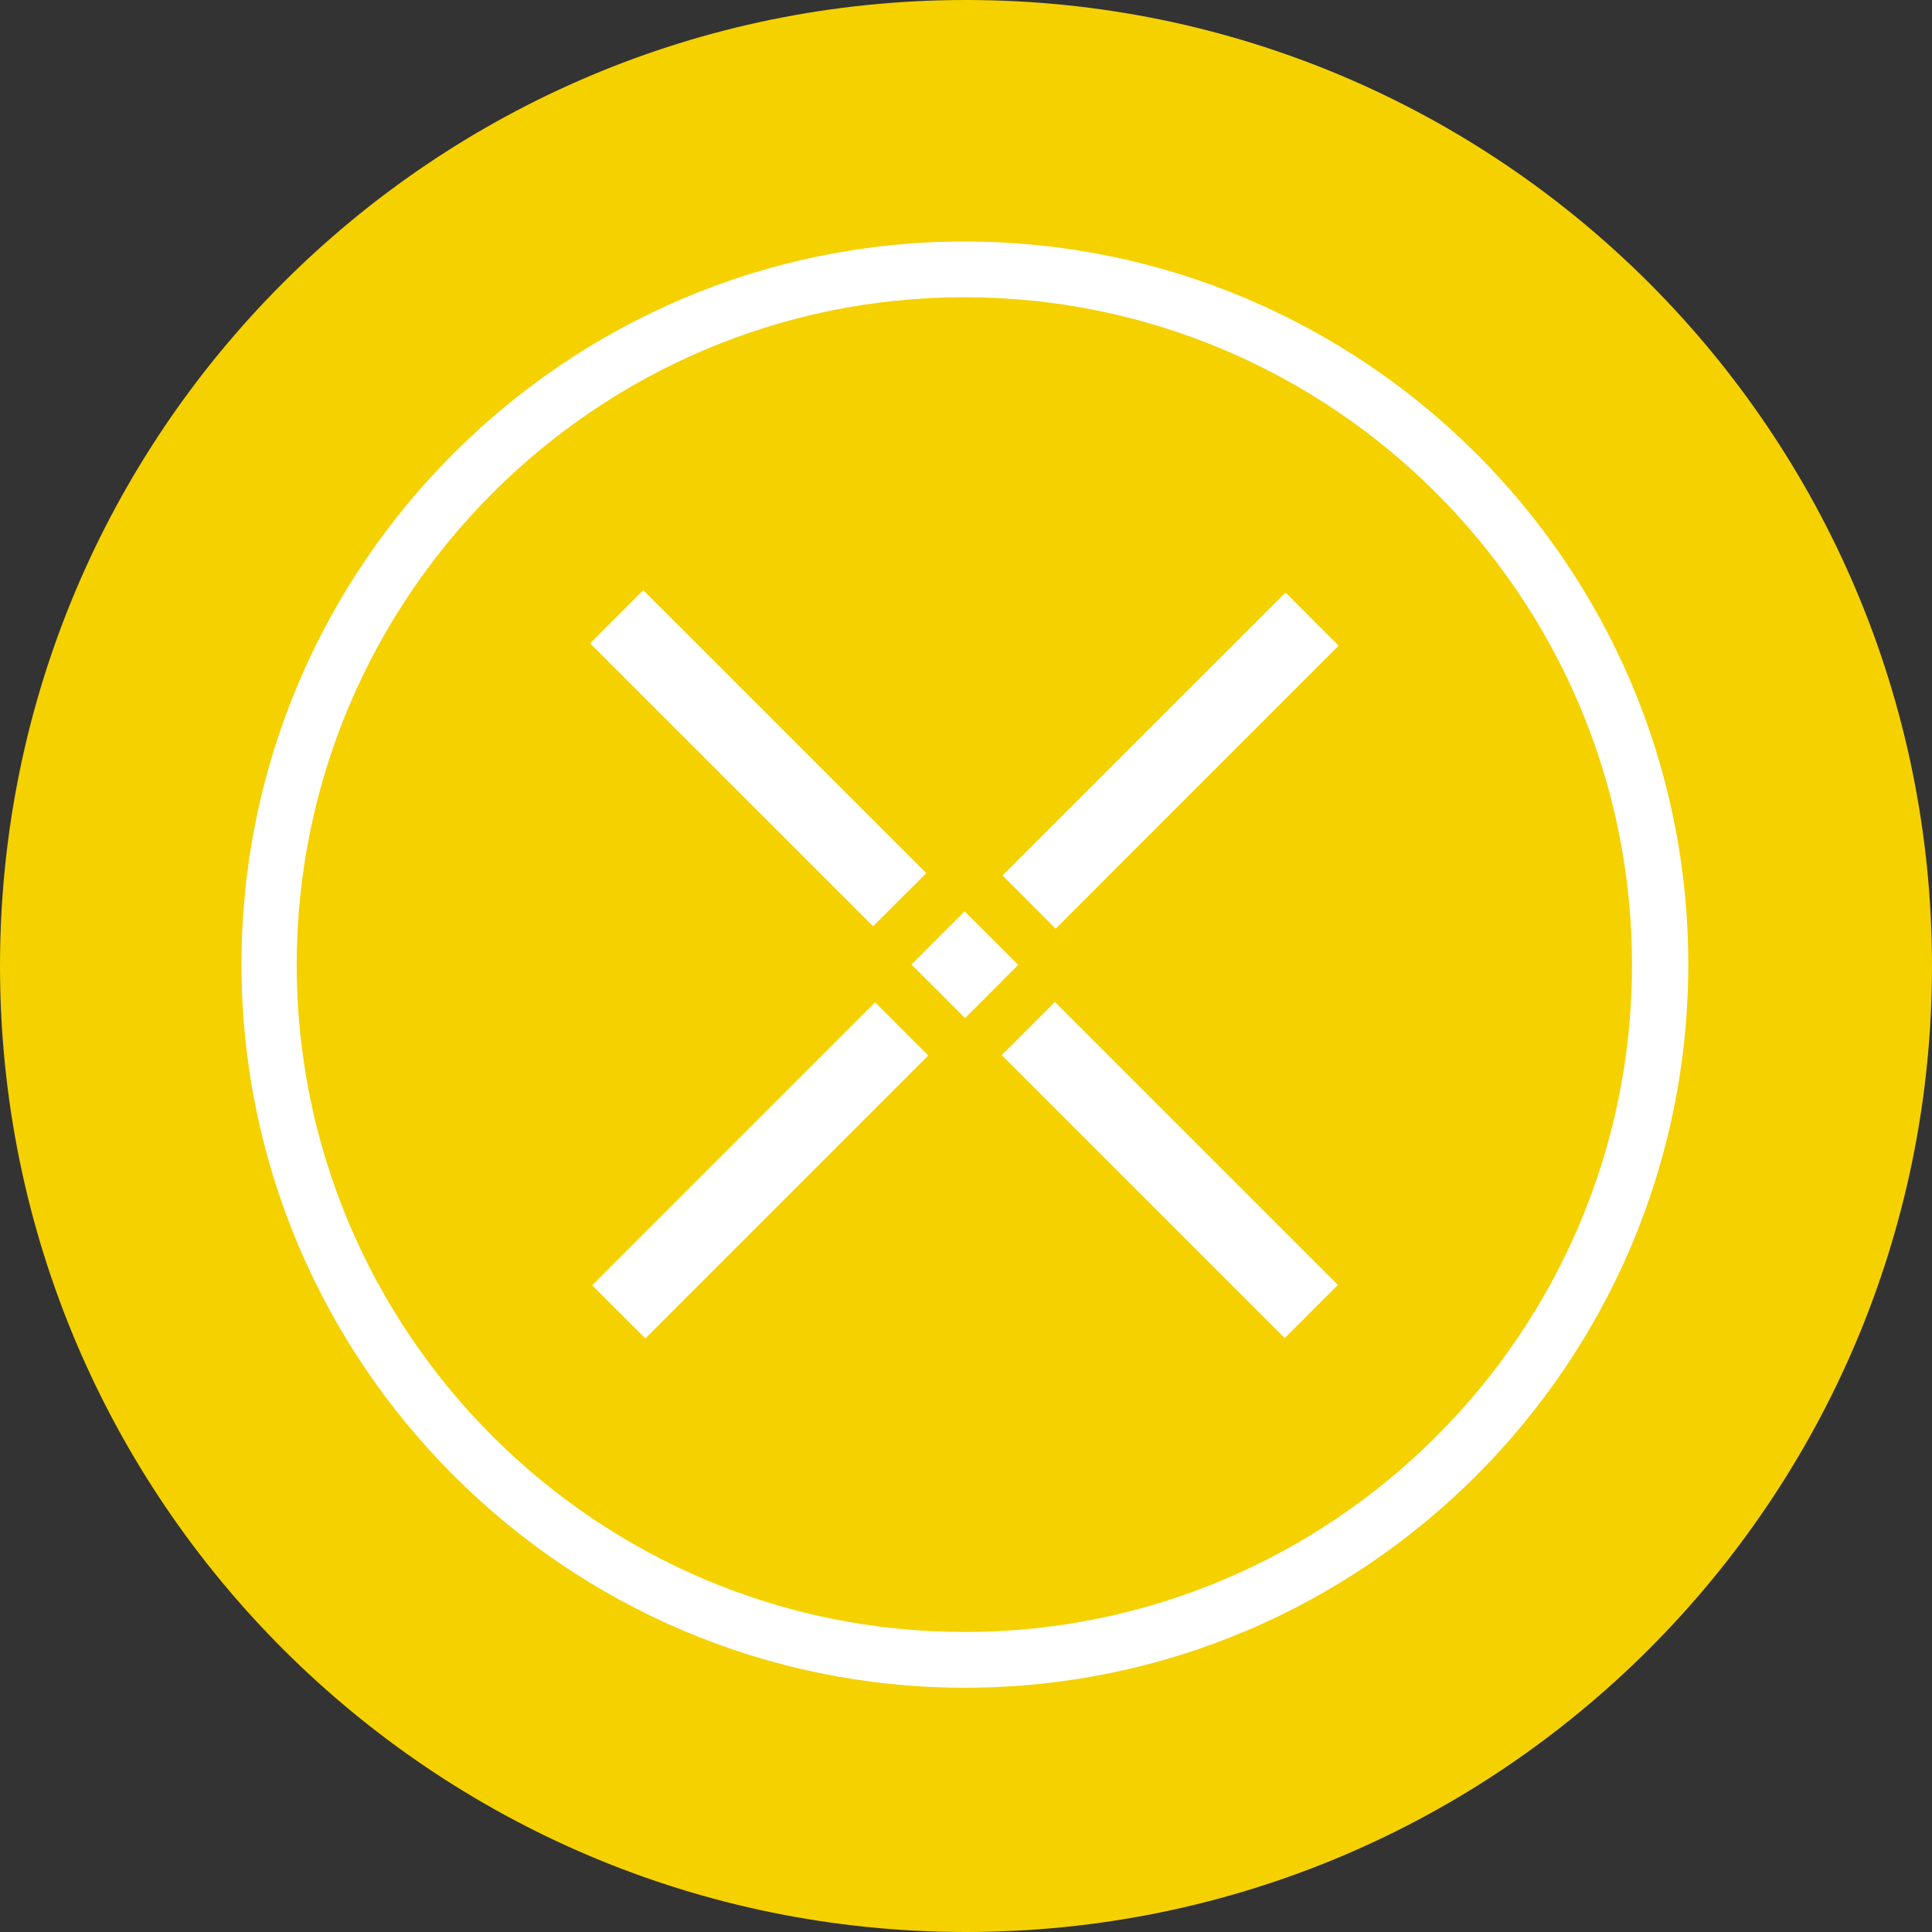<svg width="220" height="220" viewBox="0 0 220 220" fill="none" xmlns="http://www.w3.org/2000/svg">
<rect x="0" y="0" width="220" height="220" fill="#333333" stroke="none"/>
<g clip-path="url(#clip0_108_287)">
<path d="M110 220C170.751 220 220 170.751 220 110C220 49.249 170.751 0 110 0C49.249 0 0 49.249 0 110C0 170.751 49.249 220 110 220Z" fill="#F5D100"/>
<path d="M109.808 27.5C64.433 27.5 27.5 64.433 27.5 109.807C27.5 155.182 64.433 192.184 109.876 192.184C155.313 192.184 192.246 155.251 192.246 109.807C192.246 64.371 155.251 27.5 109.814 27.5H109.808ZM109.808 185.831C67.925 185.831 33.784 151.759 33.784 109.807C33.852 67.925 67.925 33.846 109.808 33.846C151.697 33.846 185.838 67.925 185.838 109.876C185.838 151.759 151.759 185.838 109.808 185.838V185.831Z" fill="white"/>
<path d="M67.196 73.26L73.246 67.203L105.476 99.426L99.419 105.476L67.196 73.26ZM114.07 120.154L120.127 114.097L152.35 146.32L146.293 152.37L114.07 120.154ZM103.792 109.828L109.842 103.778L115.947 109.869L109.897 115.933L103.792 109.828ZM114.159 99.687L146.383 67.471L152.433 73.528L120.216 105.751L114.159 99.687ZM67.43 146.355L99.646 114.138L105.703 120.188L73.487 152.411L67.43 146.355Z" fill="white"/>
</g>
<defs>
<clipPath id="clip0_108_287">
<rect width="220" height="220" fill="white"/>
</clipPath>
</defs>
</svg>
